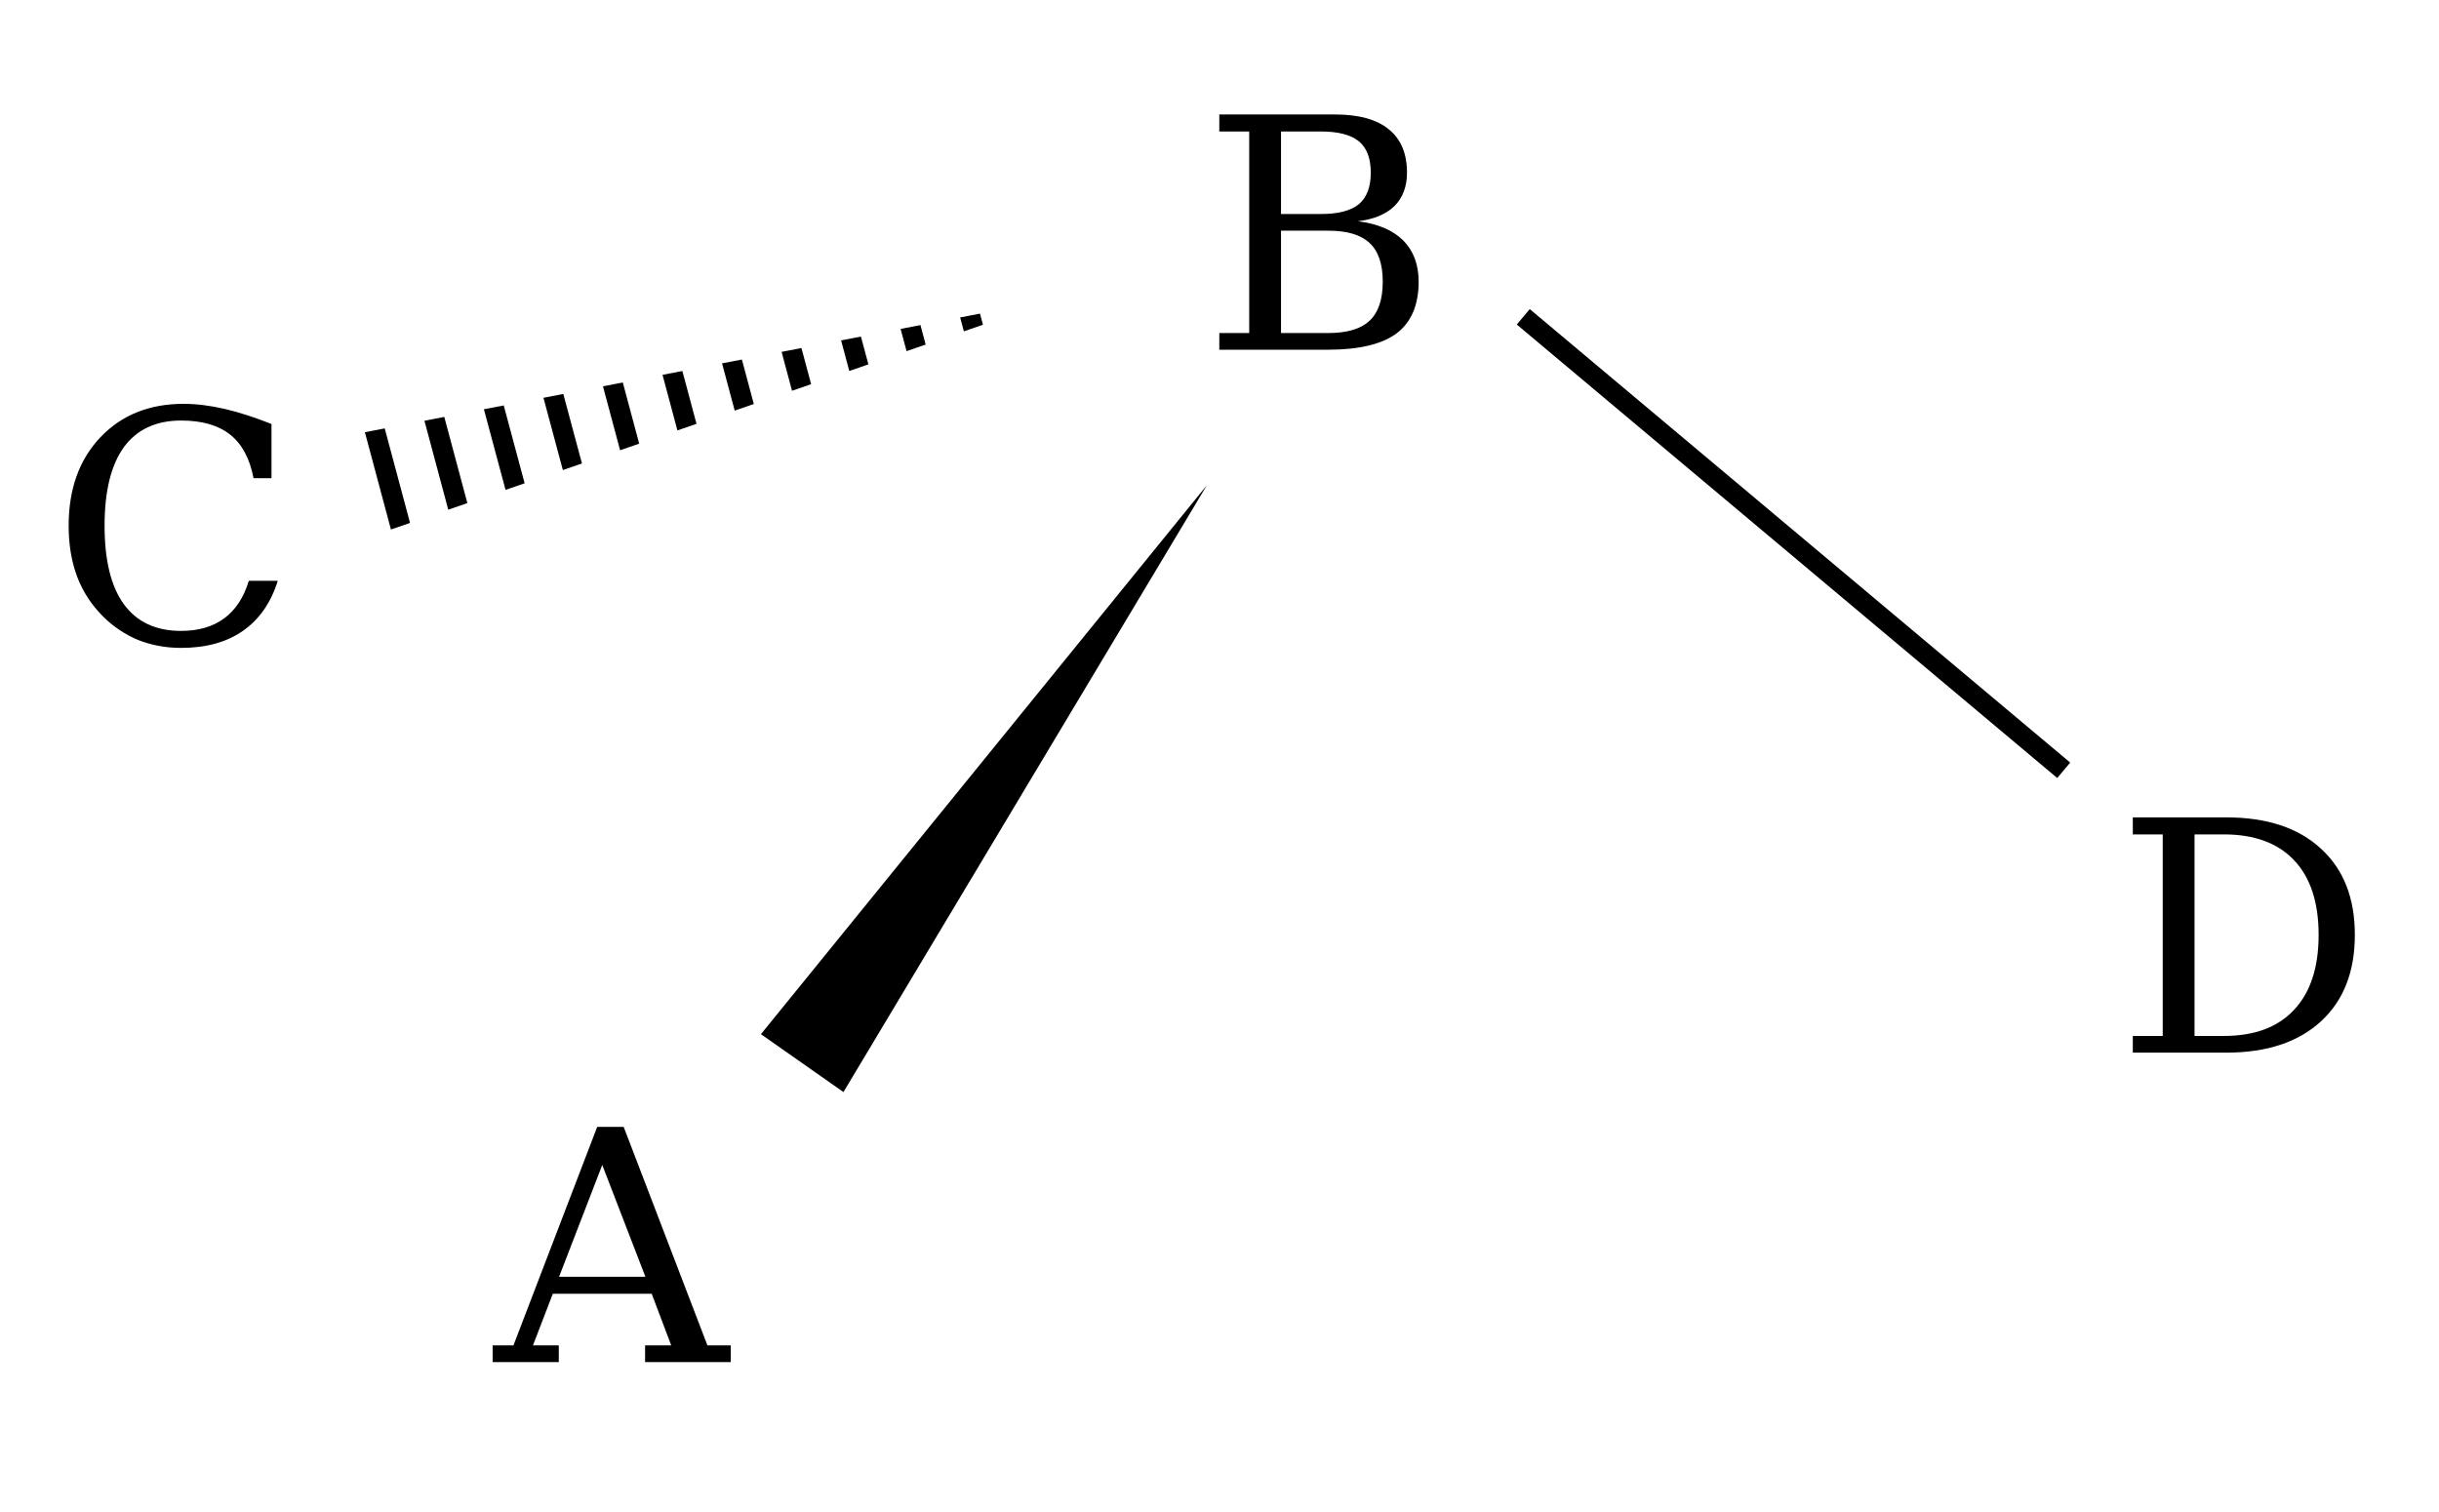 <?xml version="1.0" encoding="UTF-8"?>
<svg xmlns="http://www.w3.org/2000/svg" xmlns:xlink="http://www.w3.org/1999/xlink" width="121pt" height="75pt" viewBox="0 0 121 75" version="1.1">
<defs>
<g>
<symbol overflow="visible" id="glyph0-0">
<path style="stroke:none;" d="M 0.797 2.828 L 0.797 -11.281 L 8.797 -11.281 L 8.797 2.828 Z M 1.703 1.938 L 7.906 1.938 L 7.906 -10.391 L 1.703 -10.391 Z M 1.703 1.938 "/>
</symbol>
<symbol overflow="visible" id="glyph0-1">
<path style="stroke:none;" d="M 3.953 -0.828 L 5.406 -0.828 C 6.926 -0.828 8.086 -1.258 8.891 -2.125 C 9.703 -2.988 10.109 -4.227 10.109 -5.844 C 10.109 -7.457 9.703 -8.691 8.891 -9.547 C 8.086 -10.398 6.926 -10.828 5.406 -10.828 L 3.953 -10.828 Z M 0.891 0 L 0.891 -0.828 L 2.375 -0.828 L 2.375 -10.828 L 0.891 -10.828 L 0.891 -11.672 L 5.531 -11.672 C 7.539 -11.672 9.102 -11.156 10.219 -10.125 C 11.344 -9.102 11.906 -7.676 11.906 -5.844 C 11.906 -4.008 11.344 -2.578 10.219 -1.547 C 9.094 -0.516 7.531 0 5.531 0 Z M 0.891 0 "/>
</symbol>
<symbol overflow="visible" id="glyph0-2">
<path style="stroke:none;" d="M 11.281 -3.094 C 10.938 -2 10.359 -1.172 9.547 -0.609 C 8.742 -0.047 7.723 0.234 6.484 0.234 C 5.723 0.234 5.016 0.102 4.359 -0.156 C 3.711 -0.426 3.133 -0.812 2.625 -1.312 C 2.039 -1.895 1.609 -2.555 1.328 -3.297 C 1.047 -4.047 0.906 -4.891 0.906 -5.828 C 0.906 -7.641 1.426 -9.098 2.469 -10.203 C 3.52 -11.316 4.898 -11.875 6.609 -11.875 C 7.242 -11.875 7.922 -11.789 8.641 -11.625 C 9.359 -11.457 10.133 -11.207 10.969 -10.875 L 10.969 -8.188 L 10.078 -8.188 C 9.891 -9.164 9.504 -9.883 8.922 -10.344 C 8.336 -10.812 7.523 -11.047 6.484 -11.047 C 5.234 -11.047 4.285 -10.602 3.641 -9.719 C 3.004 -8.832 2.688 -7.535 2.688 -5.828 C 2.688 -4.117 3.004 -2.82 3.641 -1.938 C 4.285 -1.051 5.234 -0.609 6.484 -0.609 C 7.348 -0.609 8.062 -0.816 8.625 -1.234 C 9.188 -1.648 9.594 -2.27 9.844 -3.094 Z M 11.281 -3.094 "/>
</symbol>
<symbol overflow="visible" id="glyph0-3">
<path style="stroke:none;" d="M 3.203 -4.234 L 7.484 -4.234 L 5.344 -9.781 Z M -0.094 0 L -0.094 -0.828 L 0.938 -0.828 L 5.094 -11.672 L 6.406 -11.672 L 10.562 -0.828 L 11.719 -0.828 L 11.719 0 L 7.469 0 L 7.469 -0.828 L 8.766 -0.828 L 7.797 -3.391 L 2.891 -3.391 L 1.906 -0.828 L 3.188 -0.828 L 3.188 0 Z M -0.094 0 "/>
</symbol>
<symbol overflow="visible" id="glyph0-4">
<path style="stroke:none;" d="M 3.953 -0.828 L 6.297 -0.828 C 7.234 -0.828 7.914 -1.031 8.344 -1.438 C 8.781 -1.844 9 -2.488 9 -3.375 C 9 -4.258 8.781 -4.898 8.344 -5.297 C 7.914 -5.703 7.234 -5.906 6.297 -5.906 L 3.953 -5.906 Z M 3.953 -6.734 L 5.938 -6.734 C 6.789 -6.734 7.414 -6.895 7.812 -7.219 C 8.207 -7.551 8.406 -8.07 8.406 -8.781 C 8.406 -9.5 8.207 -10.02 7.812 -10.344 C 7.414 -10.664 6.789 -10.828 5.938 -10.828 L 3.953 -10.828 Z M 0.891 0 L 0.891 -0.828 L 2.375 -0.828 L 2.375 -10.828 L 0.891 -10.828 L 0.891 -11.672 L 6.641 -11.672 C 7.816 -11.672 8.703 -11.426 9.297 -10.938 C 9.898 -10.457 10.203 -9.738 10.203 -8.781 C 10.203 -8.094 9.992 -7.539 9.578 -7.125 C 9.16 -6.719 8.555 -6.469 7.766 -6.375 C 8.754 -6.25 9.504 -5.93 10.016 -5.422 C 10.523 -4.91 10.781 -4.227 10.781 -3.375 C 10.781 -2.219 10.414 -1.363 9.688 -0.812 C 8.957 -0.27 7.82 0 6.281 0 Z M 0.891 0 "/>
</symbol>
</g>
<clipPath id="clip1">
  <path d="M 18 14 L 53 14 L 53 27 L 18 27 Z M 18 14 "/>
</clipPath>
<clipPath id="clip2">
  <path d="M 52.555 14.801 L 18.102 21.445 L 19.395 26.273 Z M 52.555 14.801 "/>
</clipPath>
</defs>
<g id="surface18920">
<g clip-path="url(#clip1)" clip-rule="nonzero">
<g clip-path="url(#clip2)" clip-rule="nonzero">
<path style="fill:none;stroke-width:1;stroke-linecap:butt;stroke-linejoin:miter;stroke:rgb(0%,0%,0%);stroke-opacity:1;stroke-miterlimit:10;" d="M 122.955 126.978 L 124.248 131.806 M 125.854 126.201 L 127.147 131.029 M 128.748 125.424 L 130.045 130.256 M 131.647 124.646 L 132.944 129.478 M 134.545 123.873 L 135.838 128.701 M 137.444 123.095 L 138.737 127.924 M 140.342 122.318 L 141.635 127.15 M 143.241 121.541 L 144.534 126.373 M 146.135 120.767 L 147.432 125.595 M 149.034 119.99 L 150.327 124.818 M 151.932 119.213 L 153.225 124.041 " transform="matrix(1,0,0,1,-104.37,-105.662)"/>
</g>
</g>
<path style=" stroke:none;fill-rule:nonzero;fill:rgb(0%,0%,0%);fill-opacity:1;" d="M 59.871 24.078 L 37.75 51.312 L 41.844 54.184 Z M 59.871 24.078 "/>
<g style="fill:rgb(0%,0%,0%);fill-opacity:1;">
  <use xlink:href="#glyph0-1" x="104.919" y="52.228"/>
</g>
<g style="fill:rgb(0%,0%,0%);fill-opacity:1;">
  <use xlink:href="#glyph0-2" x="2.5" y="31.912"/>
</g>
<g style="fill:rgb(0%,0%,0%);fill-opacity:1;">
  <use xlink:href="#glyph0-3" x="24.534" y="67.582"/>
</g>
<g style="fill:rgb(0%,0%,0%);fill-opacity:1;">
  <use xlink:href="#glyph0-4" x="59.599" y="17.352"/>
</g>
<path style="fill:none;stroke-width:1;stroke-linecap:butt;stroke-linejoin:miter;stroke:rgb(0%,0%,0%);stroke-opacity:1;stroke-miterlimit:10;" d="M 179.94 121.381 L 206.752 143.881 " transform="matrix(1,0,0,1,-104.37,-105.662)"/>
</g>
</svg>
